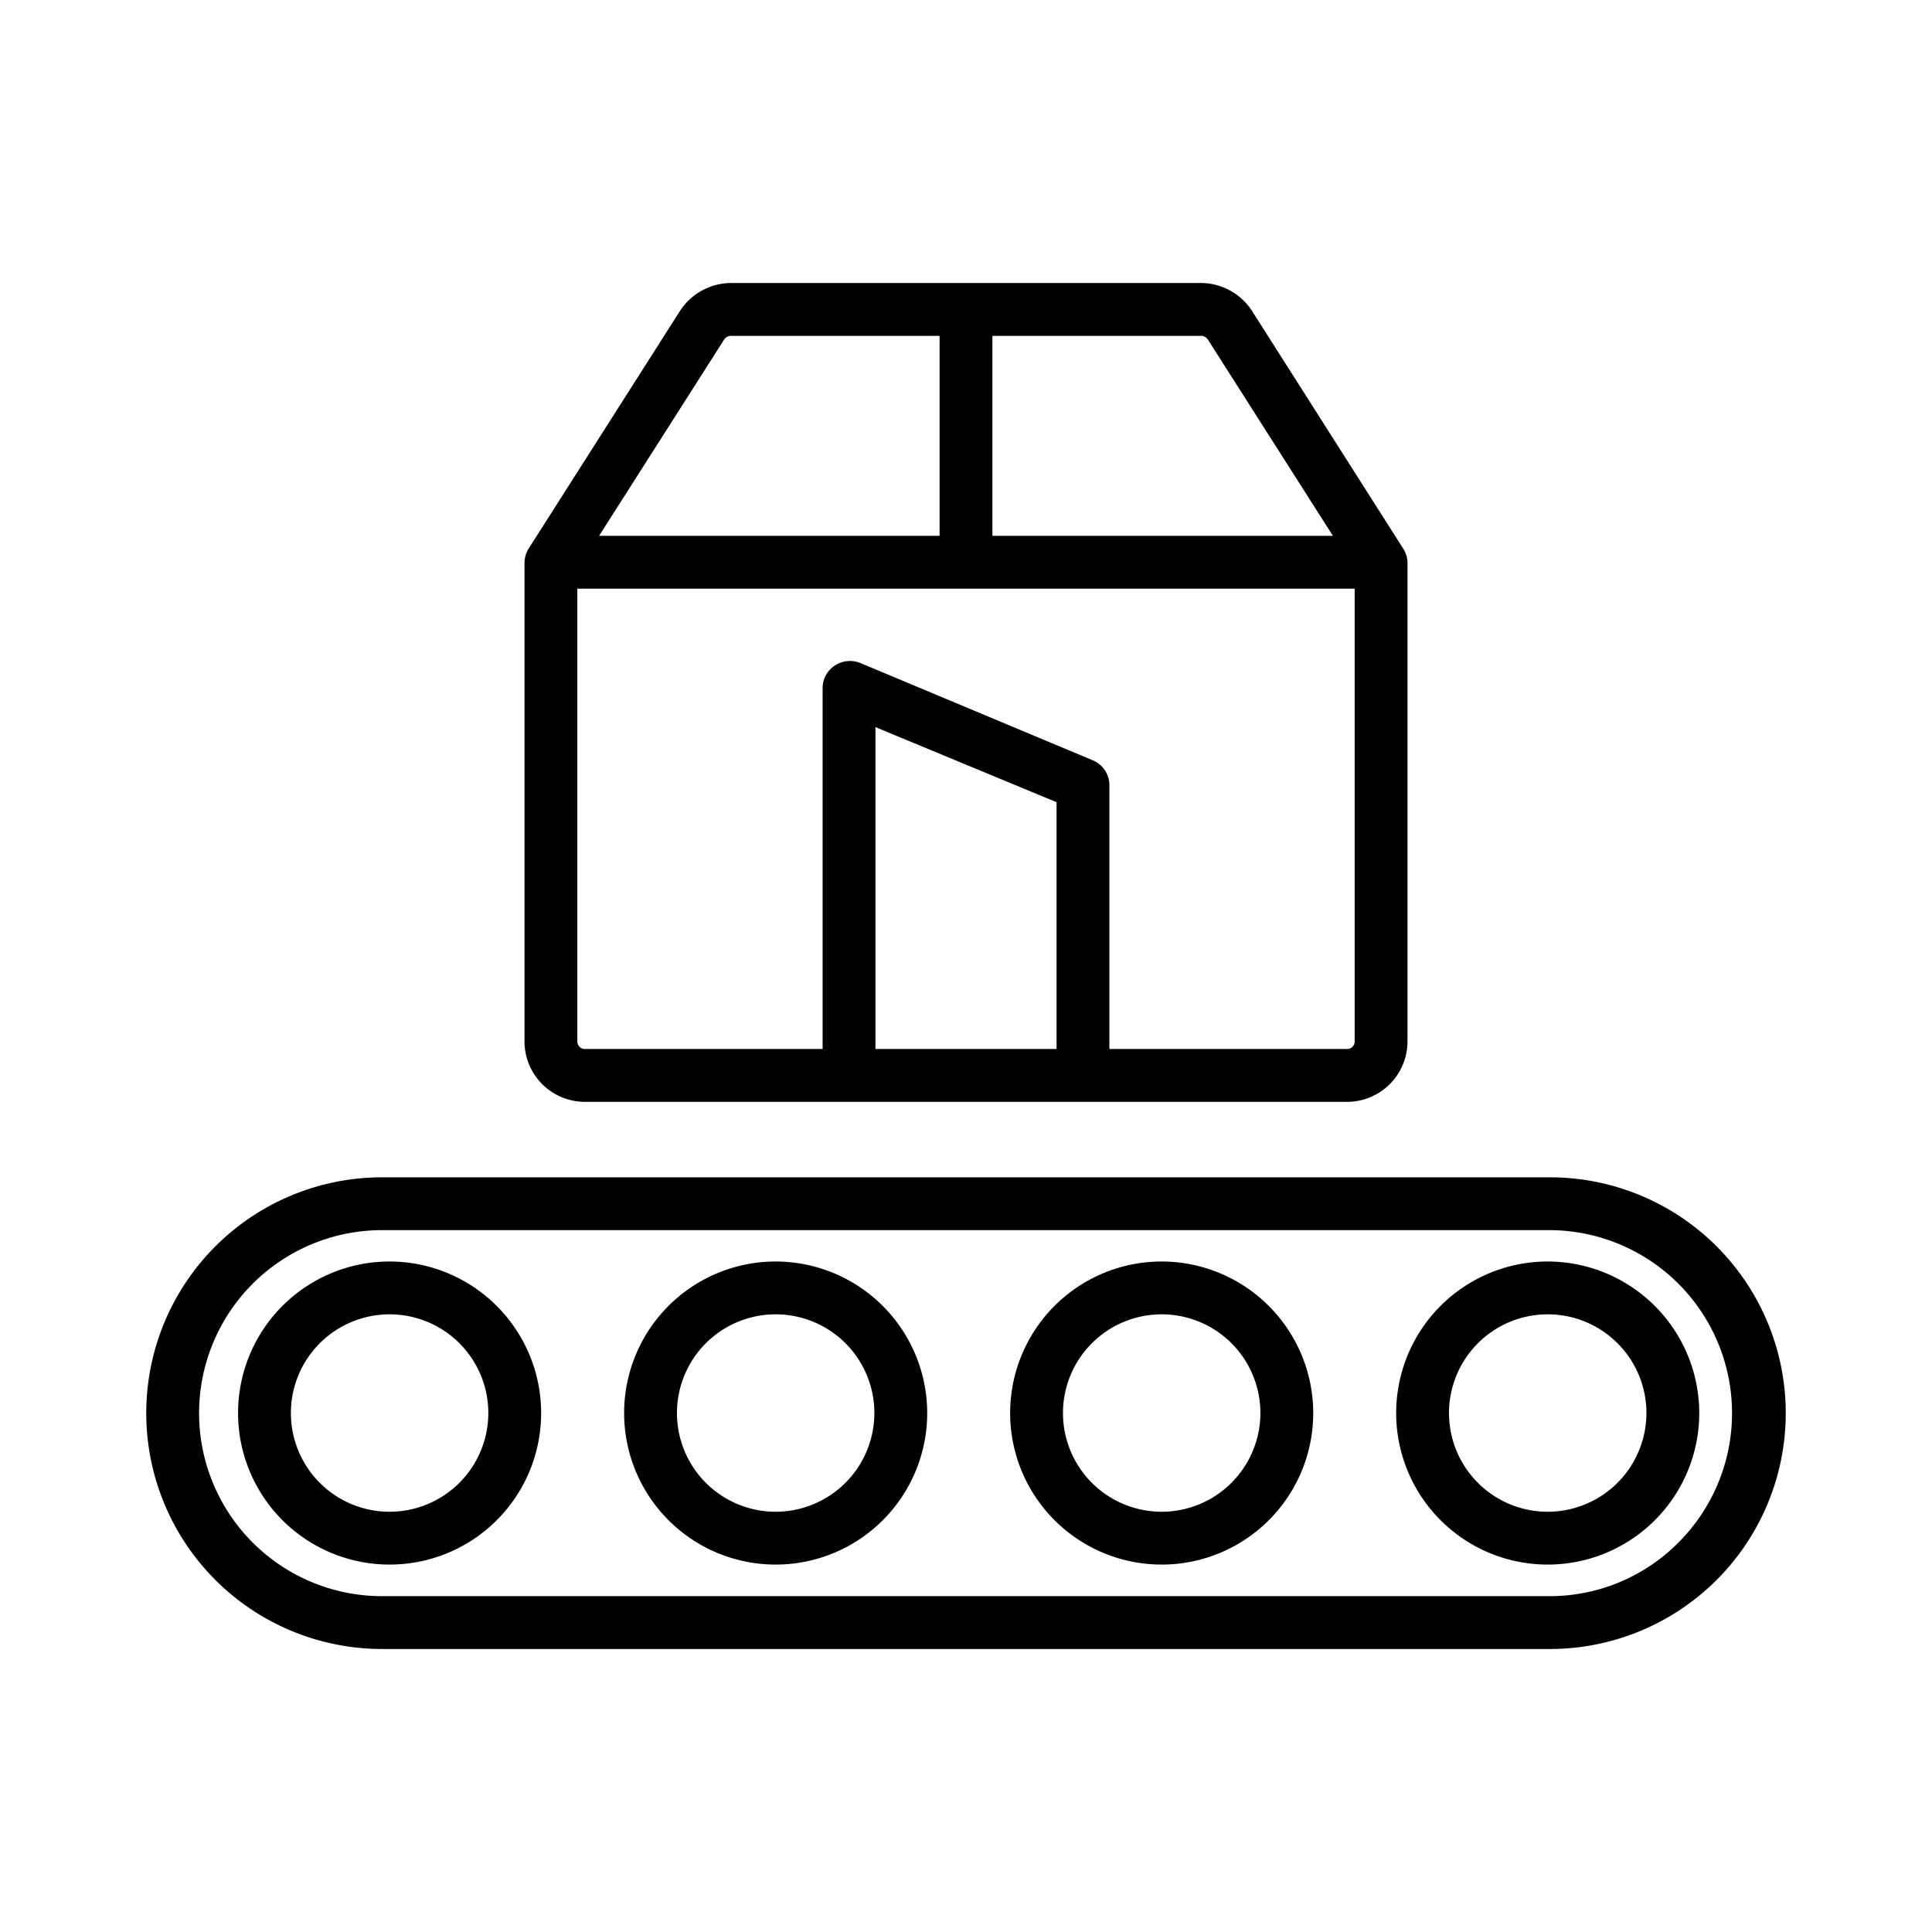 <?xml version="1.0"?>
<svg xmlns="http://www.w3.org/2000/svg" id="Layer_1" data-name="Layer 1" viewBox="0 0 512 512" width="512" height="512"><title> Conveyor 3</title><path d="M410.74,312H101.26a62.5,62.5,0,0,0,0,125H410.74a62.5,62.5,0,0,0,0-125Zm34.13,96.725A48.079,48.079,0,0,1,410.74,423H101.26a48.5,48.5,0,0,1,0-97H410.74a48.5,48.5,0,0,1,34.13,82.725Z"/><path d="M205.56,334.31a40.16,40.16,0,1,0,40.16,40.16A40.206,40.206,0,0,0,205.56,334.31Zm0,66.32a26.16,26.16,0,1,1,26.16-26.16A26.189,26.189,0,0,1,205.56,400.63Z"/><path d="M410.17,334.31a40.16,40.16,0,1,0,40.15,40.16A40.206,40.206,0,0,0,410.17,334.31Zm0,66.32a26.16,26.16,0,1,1,26.15-26.16A26.189,26.189,0,0,1,410.17,400.63Z"/><path d="M103.25,334.31a40.16,40.16,0,1,0,40.16,40.16A40.2,40.2,0,0,0,103.25,334.31Zm0,66.32a26.16,26.16,0,1,1,26.16-26.16A26.185,26.185,0,0,1,103.25,400.63Z"/><path d="M307.86,334.31a40.16,40.16,0,1,0,40.16,40.16A40.206,40.206,0,0,0,307.86,334.31Zm0,66.32a26.16,26.16,0,1,1,26.16-26.16A26.189,26.189,0,0,1,307.86,400.63Z"/><path d="M155.17,292H356.83A16.019,16.019,0,0,0,373,276.03V149.21a7.006,7.006,0,0,0-1.1-3.763L331.935,82.616A16.212,16.212,0,0,0,318.3,75H193.7a16.212,16.212,0,0,0-13.633,7.612L140.1,145.38a7.233,7.233,0,0,0-1.1,3.83V276.03A16.019,16.019,0,0,0,155.17,292ZM280,278H232V192.694l48,19.9ZM263,89h55.3a2.208,2.208,0,0,1,1.827,1.032L353.236,142H263Zm-71.125,1.029A2.206,2.206,0,0,1,193.7,89H249v53H158.764ZM153,156H359V276.03a2.01,2.01,0,0,1-2.17,1.97H294V207.94a7.123,7.123,0,0,0-4.424-6.456l-61.545-25.77a7.321,7.321,0,0,0-6.745.627A7.16,7.16,0,0,0,218,182.17V278H155.17a2.01,2.01,0,0,1-2.17-1.97Z"/></svg>
